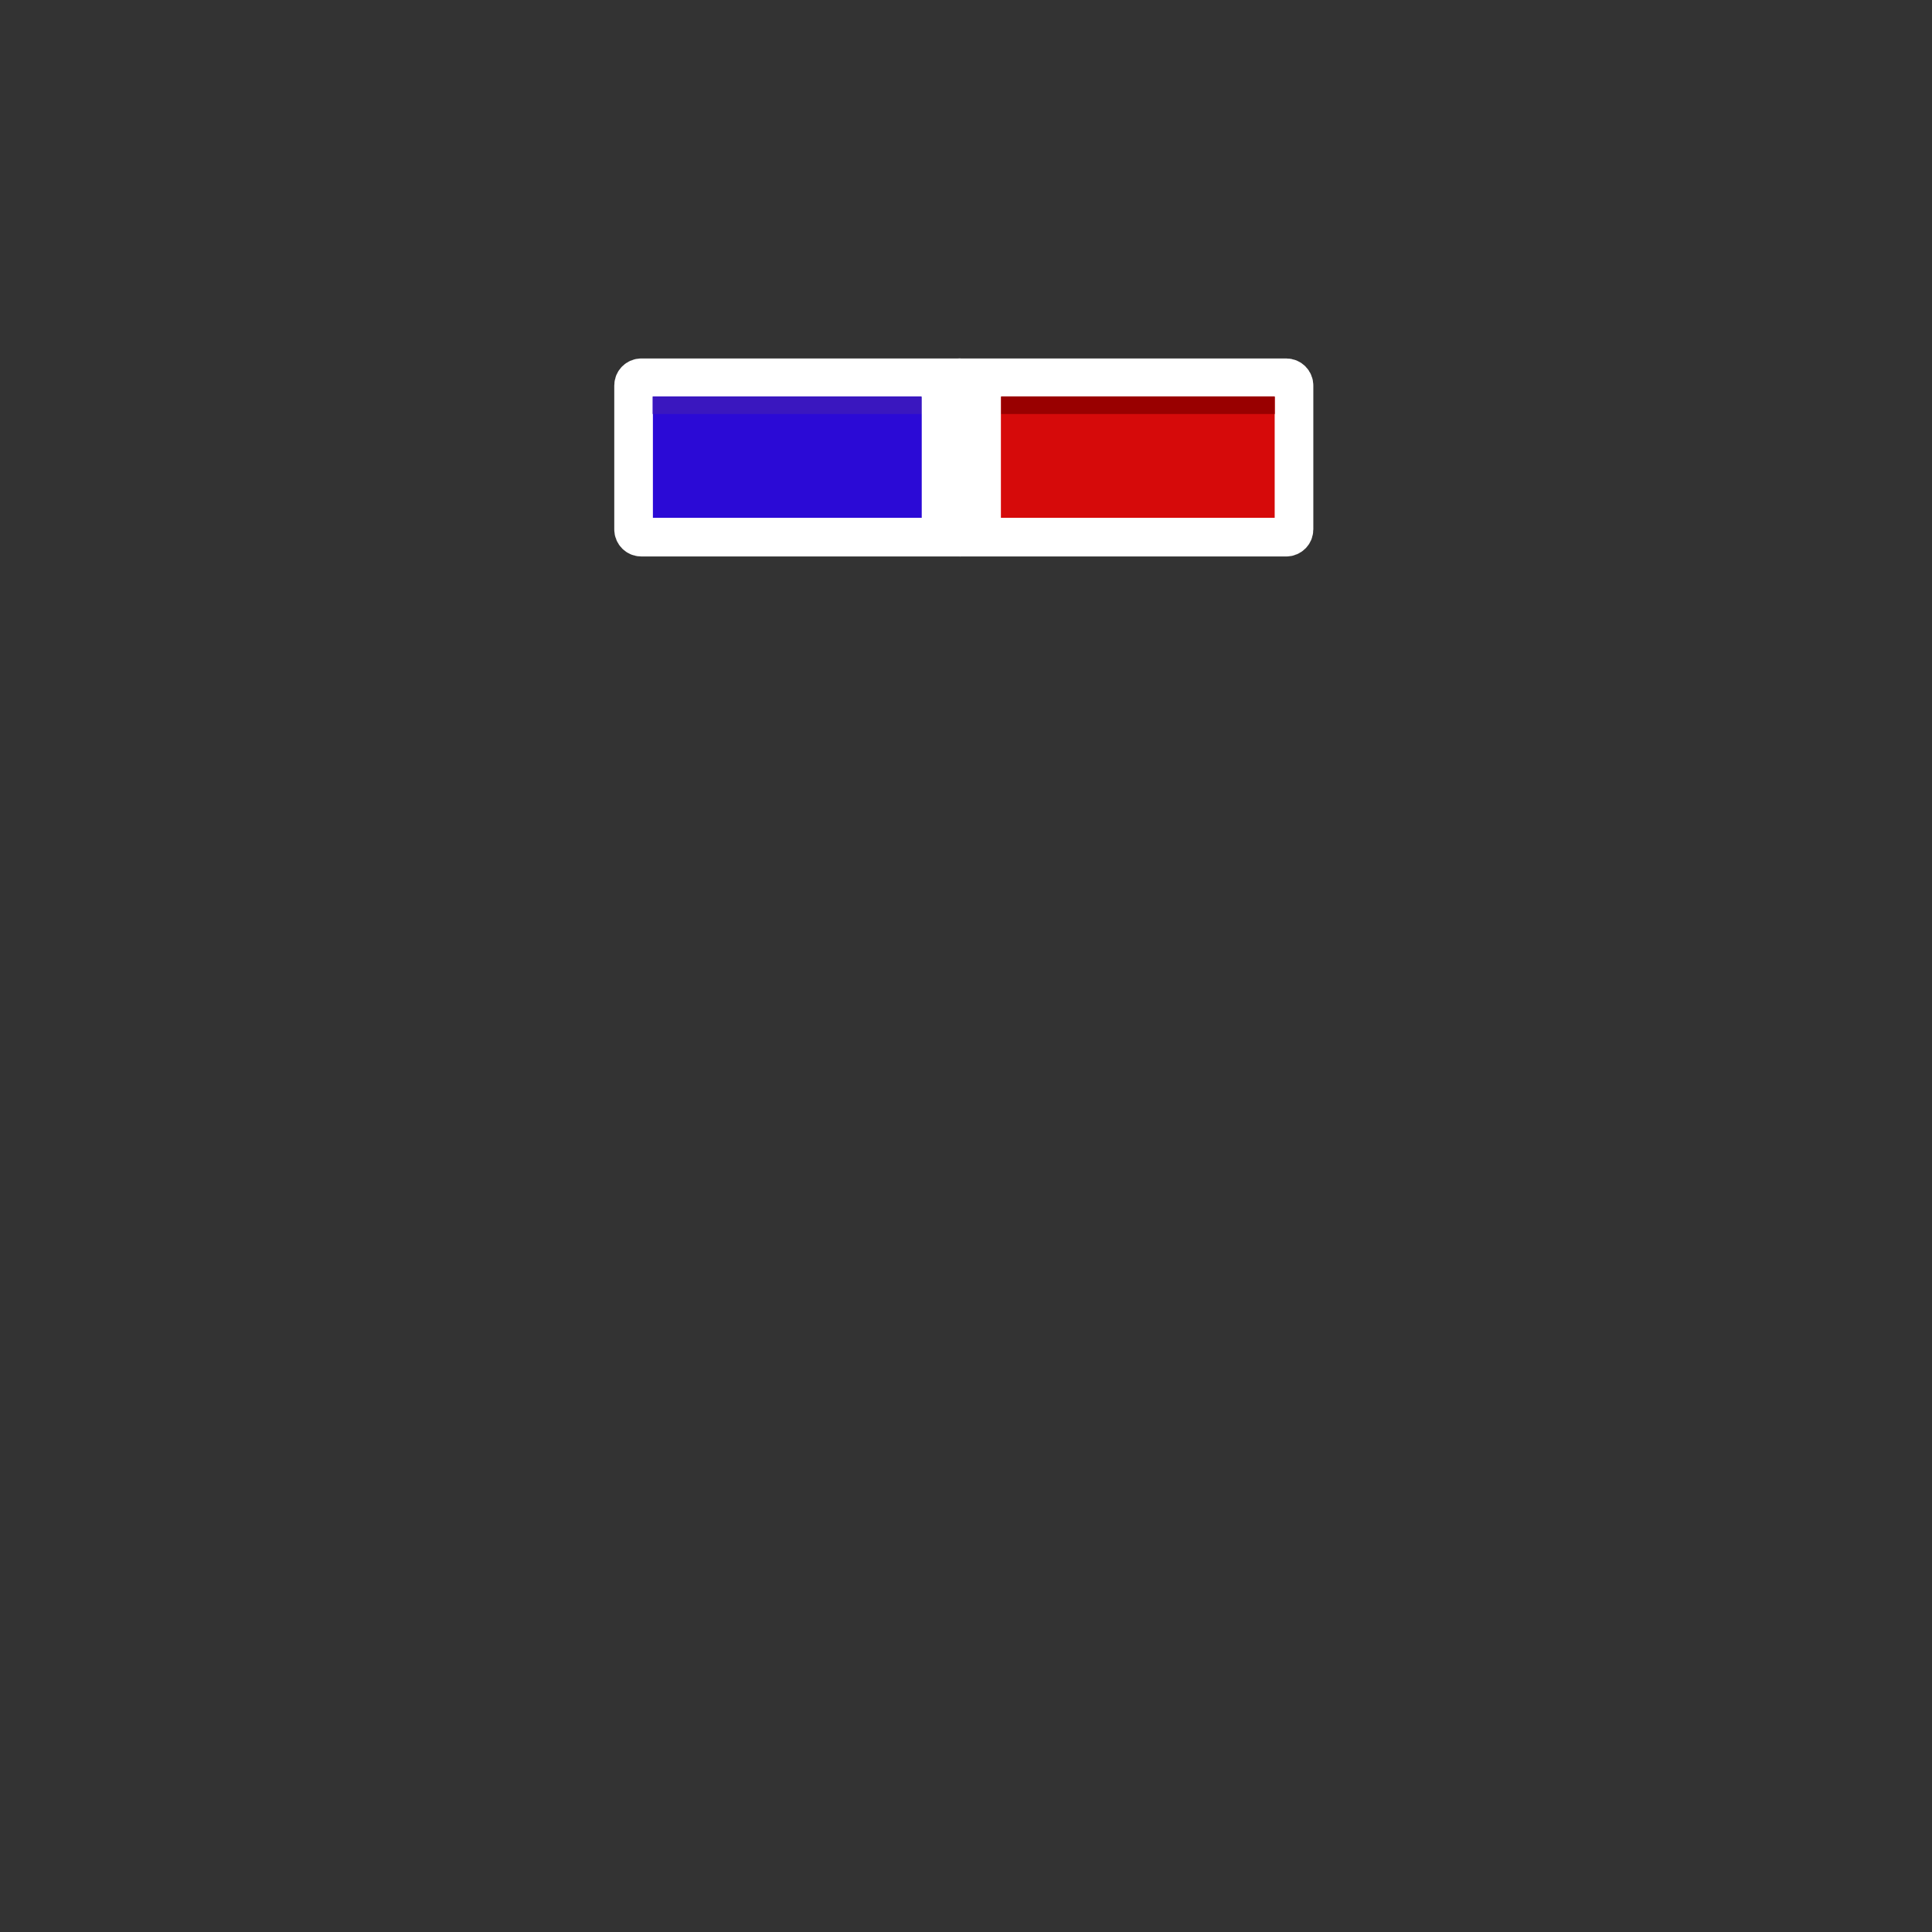 <?xml version="1.0" encoding="utf-8"?>
<!-- Generator: Adobe Illustrator 14.0.0, SVG Export Plug-In . SVG Version: 6.00 Build 43363)  -->
<!DOCTYPE svg PUBLIC "-//W3C//DTD SVG 1.1//EN" "http://www.w3.org/Graphics/SVG/1.1/DTD/svg11.dtd">
<svg version="1.1" id="content" xmlns="http://www.w3.org/2000/svg" xmlns:xlink="http://www.w3.org/1999/xlink" x="0px" y="0px"
	 width="500px" height="500px" viewBox="0 0 500 500" enable-background="new 0 0 500 500" xml:space="preserve">
<rect x="0" y="0" width="500" height="500" fill="#333333" stroke="none"/>
<g id="bounds" display="none">
	
		<rect x="134.375" y="3.338" fill="none" stroke="#000000" stroke-width="1.2" stroke-miterlimit="10" width="230.107" height="230.109"/>
</g>
<g id="glasses">
	<rect x="165.922" y="98.895" opacity="0.8" fill="#2A00FF" enable-background="new    " width="77.279" height="36.46"/>
	<rect x="256.389" y="98.895" opacity="0.8" fill="#FF0000" enable-background="new    " width="77.277" height="36.46"/>
	<path fill="none" stroke="#FFFFFF" stroke-width="10" d="M248.43,97.769h-82.459c-1.104,0-2,0.896-2,2v37.248c0,1.104,0.896,2,2,2
		h82.459c1.105,0,0-0.896,0-2V99.769C248.43,98.666,249.535,97.769,248.43,97.769z"/>
	<path fill="none" stroke="#FFFFFF" stroke-width="10" d="M332.887,97.769H248.43c-1.104,0,0,0.896,0,2v37.248c0,1.104-1.104,2,0,2
		h84.457c1.105,0,2-0.896,2-2V99.769C334.887,98.666,333.994,97.769,332.887,97.769z"/>
	<rect x="168.903" y="102.59" fill="#3A17BF" width="69.643" height="4.556"/>
	<rect x="259.033" y="102.59" fill="#990000" width="70.881" height="4.556"/>
	<rect x="238.545" y="98.895" fill="#FFFFFF" width="20.488" height="40.122"/>
</g>
<rect id="position" x="0.5" y="0.5" display="none" fill="none" stroke="#000000" stroke-width="1.002" width="500.023" height="500.023"/>
</svg>
